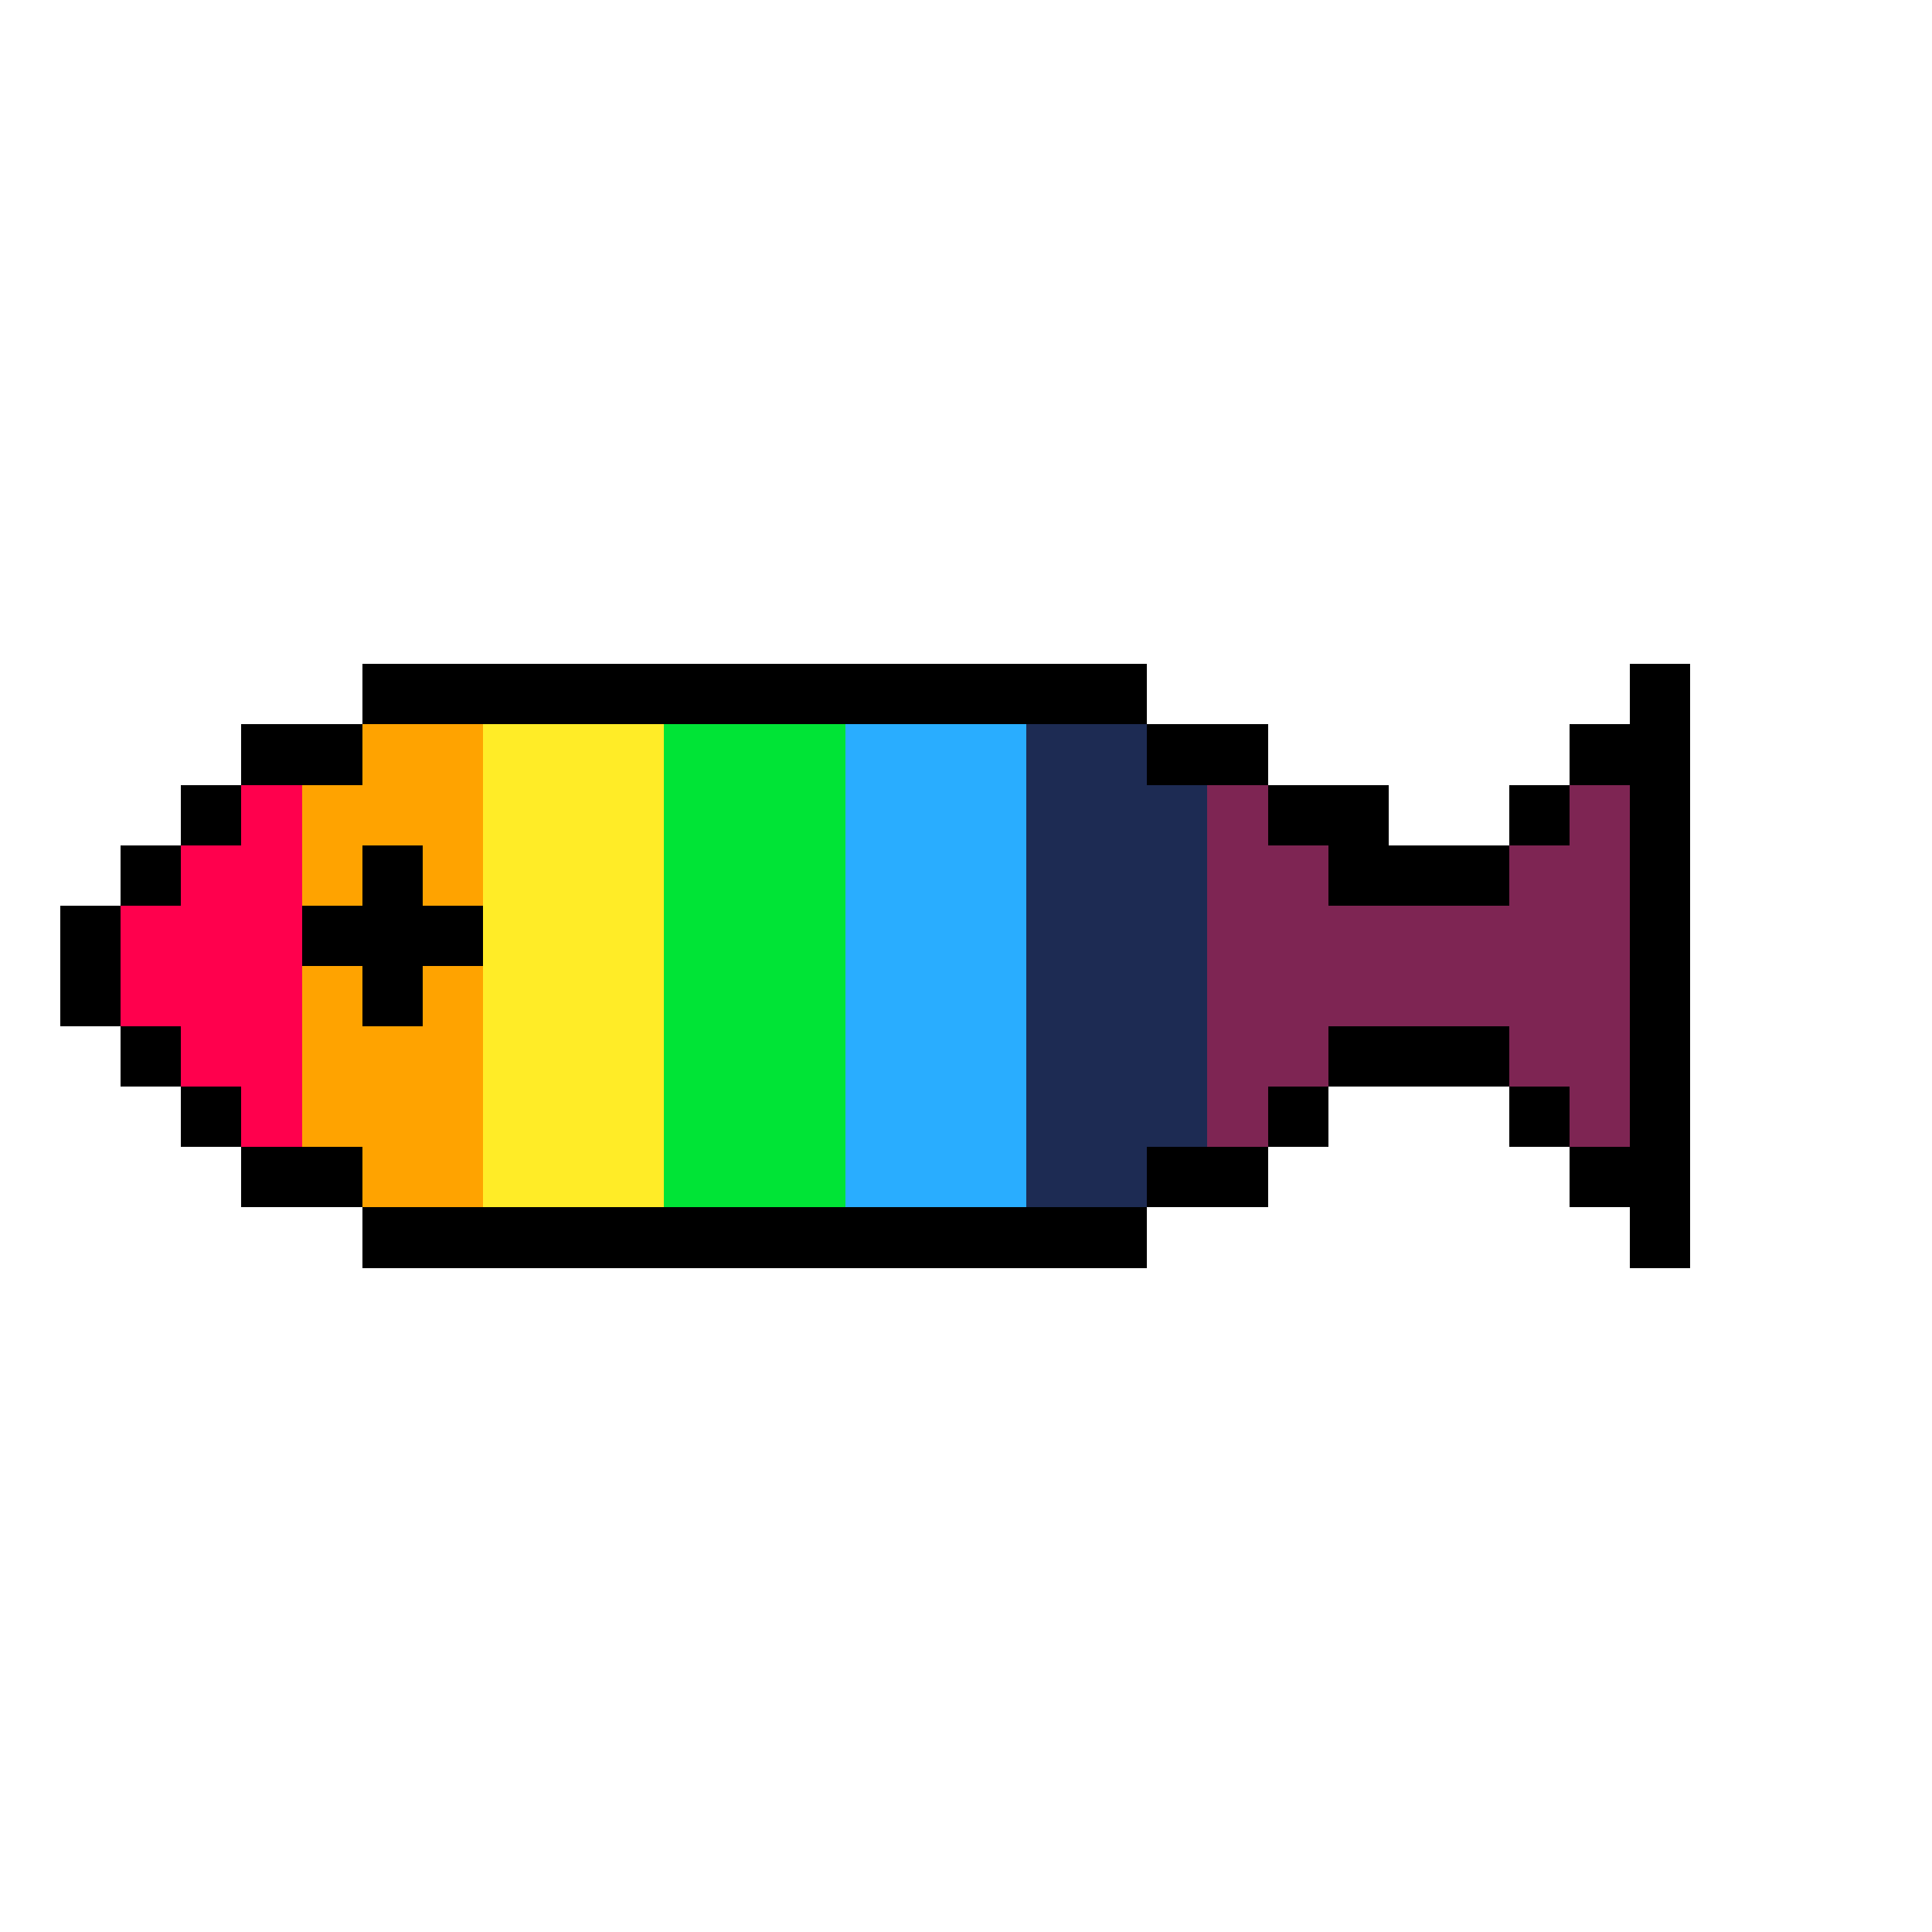 <?xml version="1.0" encoding="UTF-8" ?>
<svg version="1.1" width="32" height="32" xmlns="http://www.w3.org/2000/svg" shape-rendering="crispEdges">
<rect x="6" y="11" width="13" height="1" fill="#000000" />
<rect x="27" y="11" width="1" height="10" fill="#000000" />
<rect x="4" y="12" width="2" height="1" fill="#000000" />
<rect x="6" y="12" width="2" height="2" fill="#FFA300" />
<rect x="8" y="12" width="3" height="8" fill="#FFEC27" />
<rect x="11" y="12" width="3" height="8" fill="#00E436" />
<rect x="14" y="12" width="3" height="8" fill="#29ADFF" />
<rect x="17" y="12" width="2" height="8" fill="#1D2B53" />
<rect x="19" y="12" width="2" height="1" fill="#000000" />
<rect x="26" y="12" width="1" height="1" fill="#000000" />
<rect x="3" y="13" width="1" height="1" fill="#000000" />
<rect x="4" y="13" width="1" height="6" fill="#FF004D" />
<rect x="5" y="13" width="1" height="2" fill="#FFA300" />
<rect x="19" y="13" width="1" height="6" fill="#1D2B53" />
<rect x="20" y="13" width="1" height="6" fill="#7E2553" />
<rect x="21" y="13" width="2" height="1" fill="#000000" />
<rect x="25" y="13" width="1" height="1" fill="#000000" />
<rect x="26" y="13" width="1" height="6" fill="#7E2553" />
<rect x="2" y="14" width="1" height="1" fill="#000000" />
<rect x="3" y="14" width="1" height="4" fill="#FF004D" />
<rect x="6" y="14" width="1" height="3" fill="#000000" />
<rect x="7" y="14" width="1" height="1" fill="#FFA300" />
<rect x="21" y="14" width="1" height="4" fill="#7E2553" />
<rect x="22" y="14" width="3" height="1" fill="#000000" />
<rect x="25" y="14" width="1" height="4" fill="#7E2553" />
<rect x="1" y="15" width="1" height="2" fill="#000000" />
<rect x="2" y="15" width="1" height="2" fill="#FF004D" />
<rect x="5" y="15" width="1" height="1" fill="#000000" />
<rect x="7" y="15" width="1" height="1" fill="#000000" />
<rect x="22" y="15" width="3" height="2" fill="#7E2553" />
<rect x="5" y="16" width="1" height="3" fill="#FFA300" />
<rect x="7" y="16" width="1" height="4" fill="#FFA300" />
<rect x="2" y="17" width="1" height="1" fill="#000000" />
<rect x="6" y="17" width="1" height="3" fill="#FFA300" />
<rect x="22" y="17" width="3" height="1" fill="#000000" />
<rect x="3" y="18" width="1" height="1" fill="#000000" />
<rect x="21" y="18" width="1" height="1" fill="#000000" />
<rect x="25" y="18" width="1" height="1" fill="#000000" />
<rect x="4" y="19" width="2" height="1" fill="#000000" />
<rect x="19" y="19" width="2" height="1" fill="#000000" />
<rect x="26" y="19" width="1" height="1" fill="#000000" />
<rect x="6" y="20" width="13" height="1" fill="#000000" />
</svg>